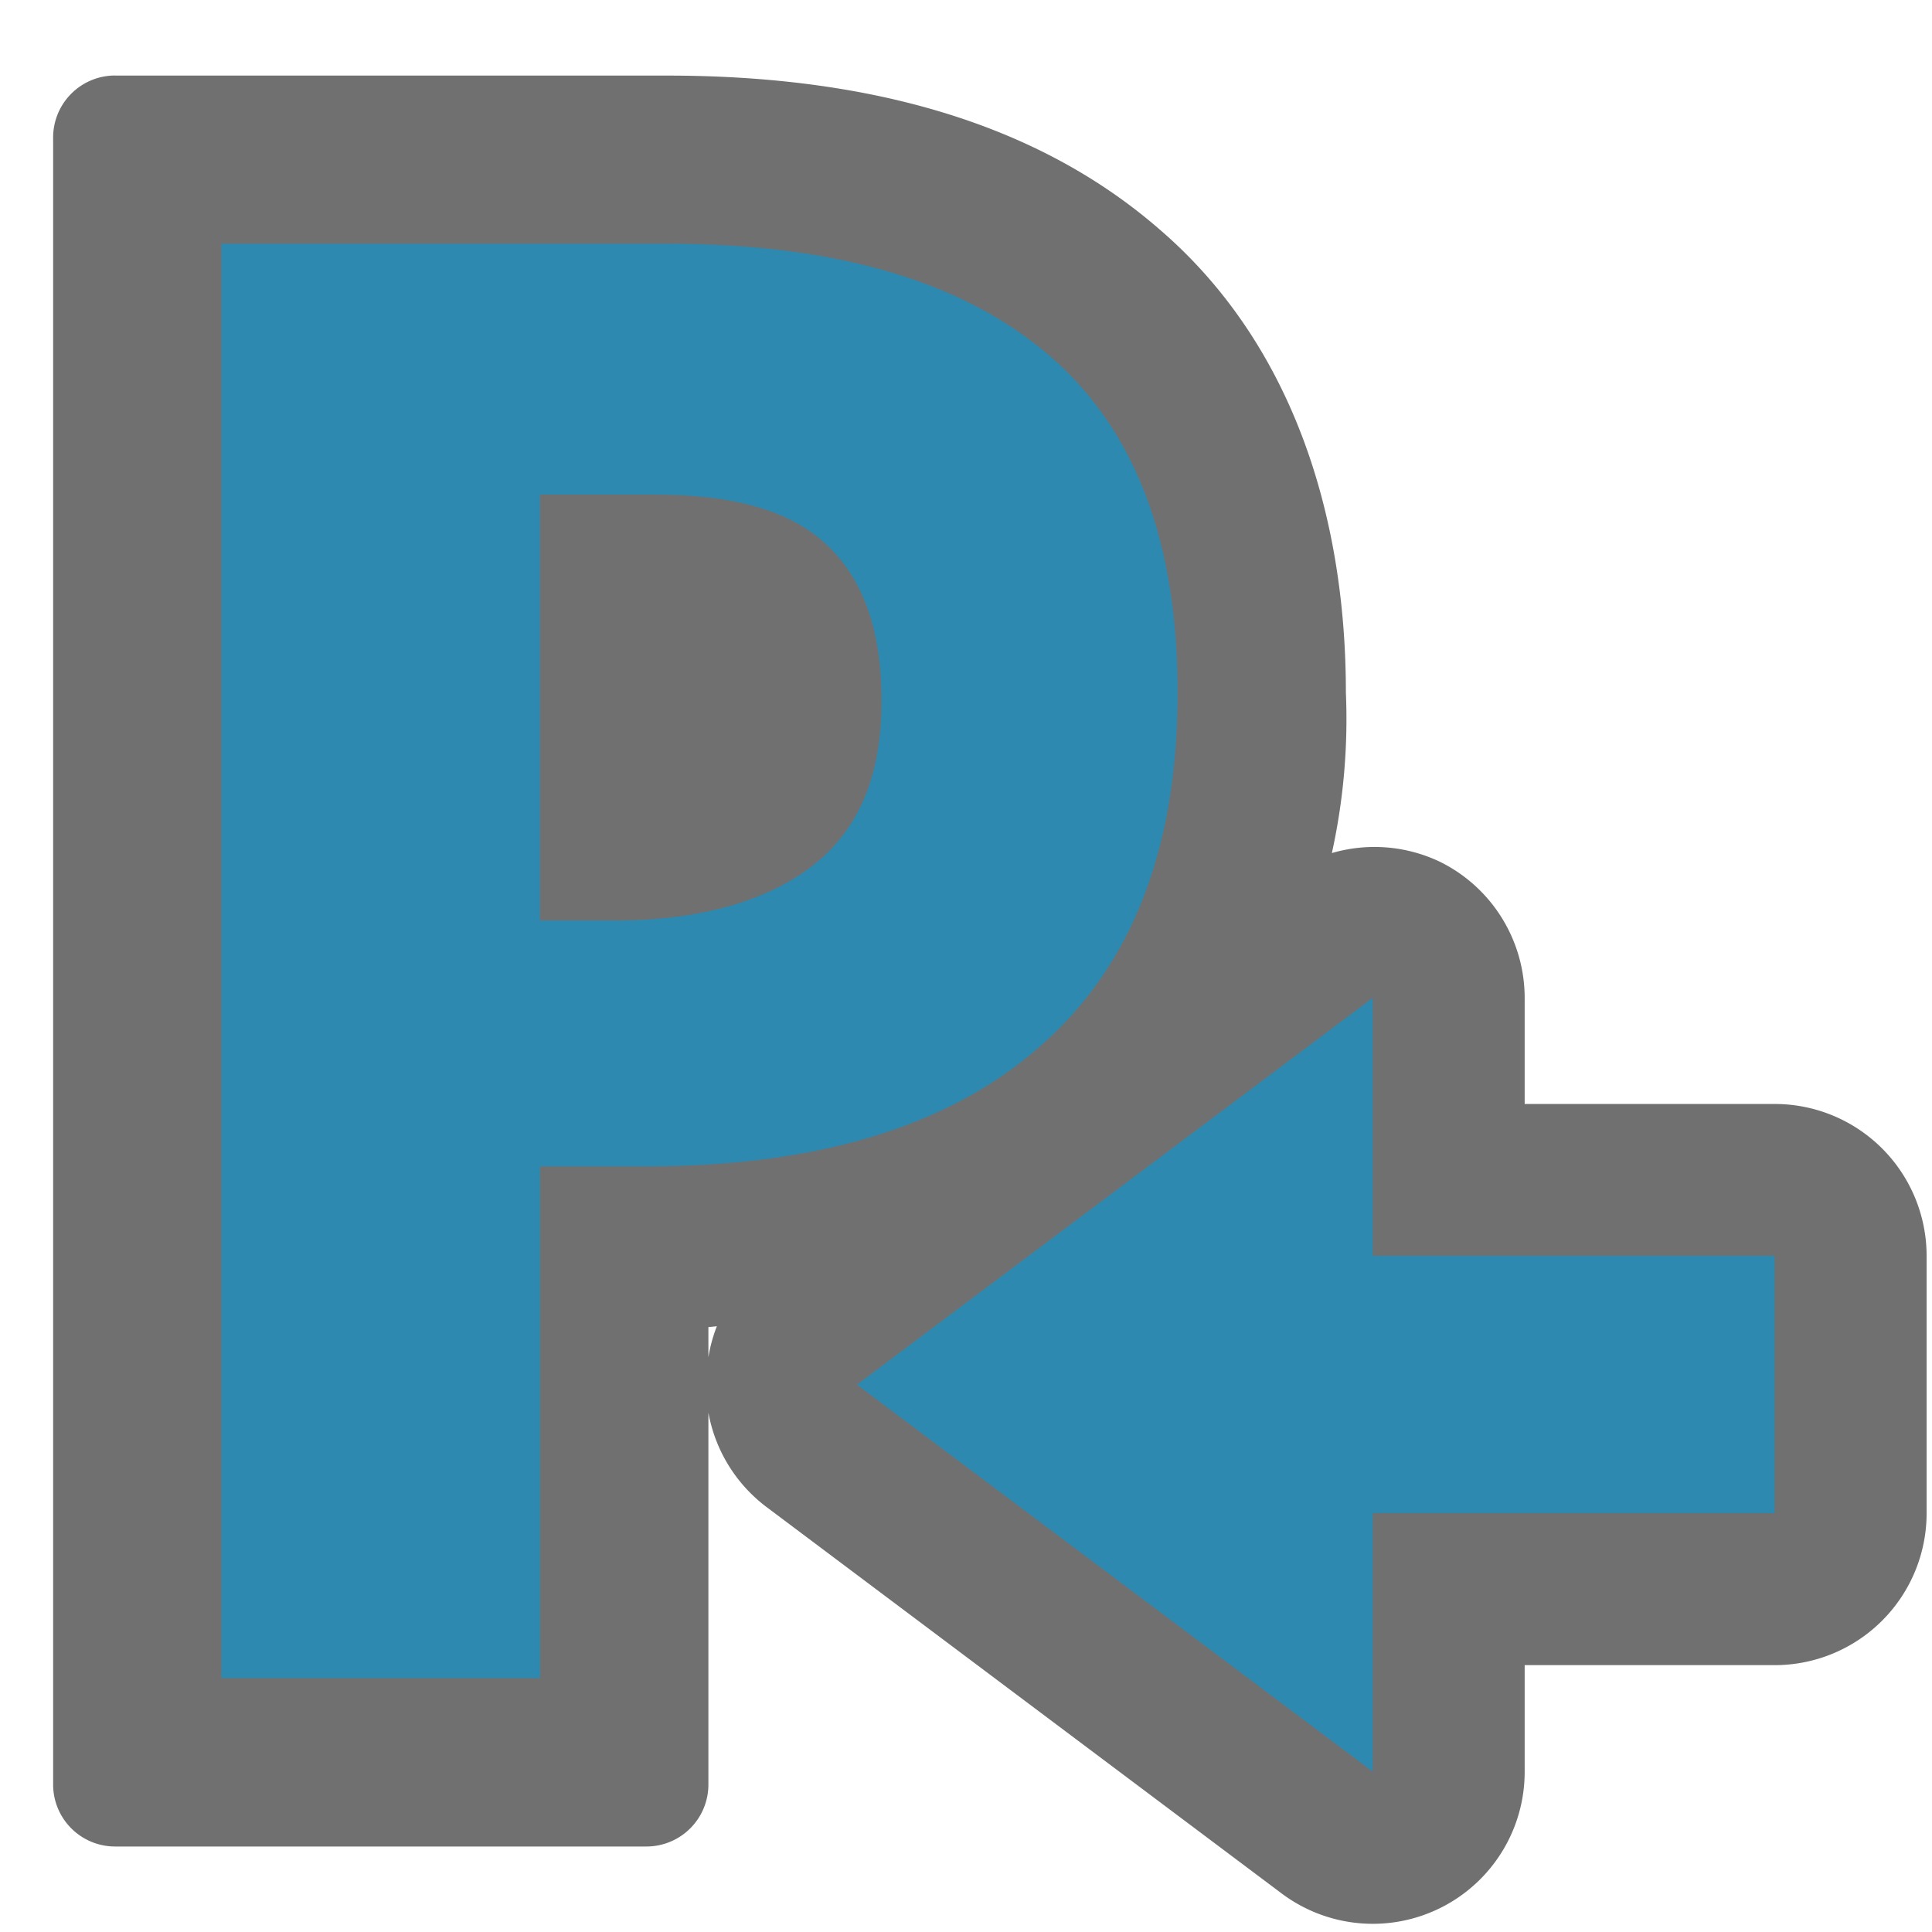 <?xml version="1.0" encoding="UTF-8"?>
<svg version="1.1" viewBox="0 0 24 24" xmlns="http://www.w3.org/2000/svg">
	<title>parking_entrance-m</title>
	<path transform="translate(-.062 .375)" d="m1.492 0.563a0.77 0.77 0 0 0-0.77 0.77v20.459a0.77 0.77 0 0 0 0.77 0.771h6.6a0.77 0.77 0 0 0 0.77-0.771v-4.619a1.887 1.887 0 0 0 0.713 1.166l6.408 4.807a1.887 1.887 0 0 0 3.019-1.51v-1.326h3.106a1.887 1.887 0 0 0 1.887-1.887v-3.197a1.887 1.887 0 0 0-1.887-1.887h-3.106v-1.316a1.887 1.887 0 0 0-1.043-1.688 1.887 1.887 0 0 0-1.352-0.113 7.749 7.749 0 0 0 0.174-1.996c0-2.249-0.695-4.363-2.32-5.756-1.59-1.381-3.74-1.906-6.111-1.906h-6.857zm7.475 15.537a1.887 1.887 0 0 0-0.105 0.385v-0.375c0.036-0.002 0.07-0.007 0.105-0.01z" fill="#111" opacity=".6"/>
	<path d="m2.75 3.027v17.82h3.959v-6.357h1.309c2.114 0 3.764-0.488 4.9-1.49 1.162-1.015 1.711-2.492 1.711-4.398 0-1.846-0.512-3.252-1.588-4.18-1.088-0.942-2.69-1.395-4.768-1.395h-5.512-0.012zm3.959 3.117h1.418c0.978 0 1.675 0.194 2.127 0.609 0.465 0.429 0.697 1.063 0.697 1.955 0 0.868-0.244 1.541-0.807 2.006-0.55 0.452-1.394 0.721-2.506 0.721h-0.93v-5.291zm10.344 6.252-6.408 4.805 6.408 4.807v-3.211h4.992v-3.197h-4.992v-3.203z" fill="#2e89b0"/>
</svg>
